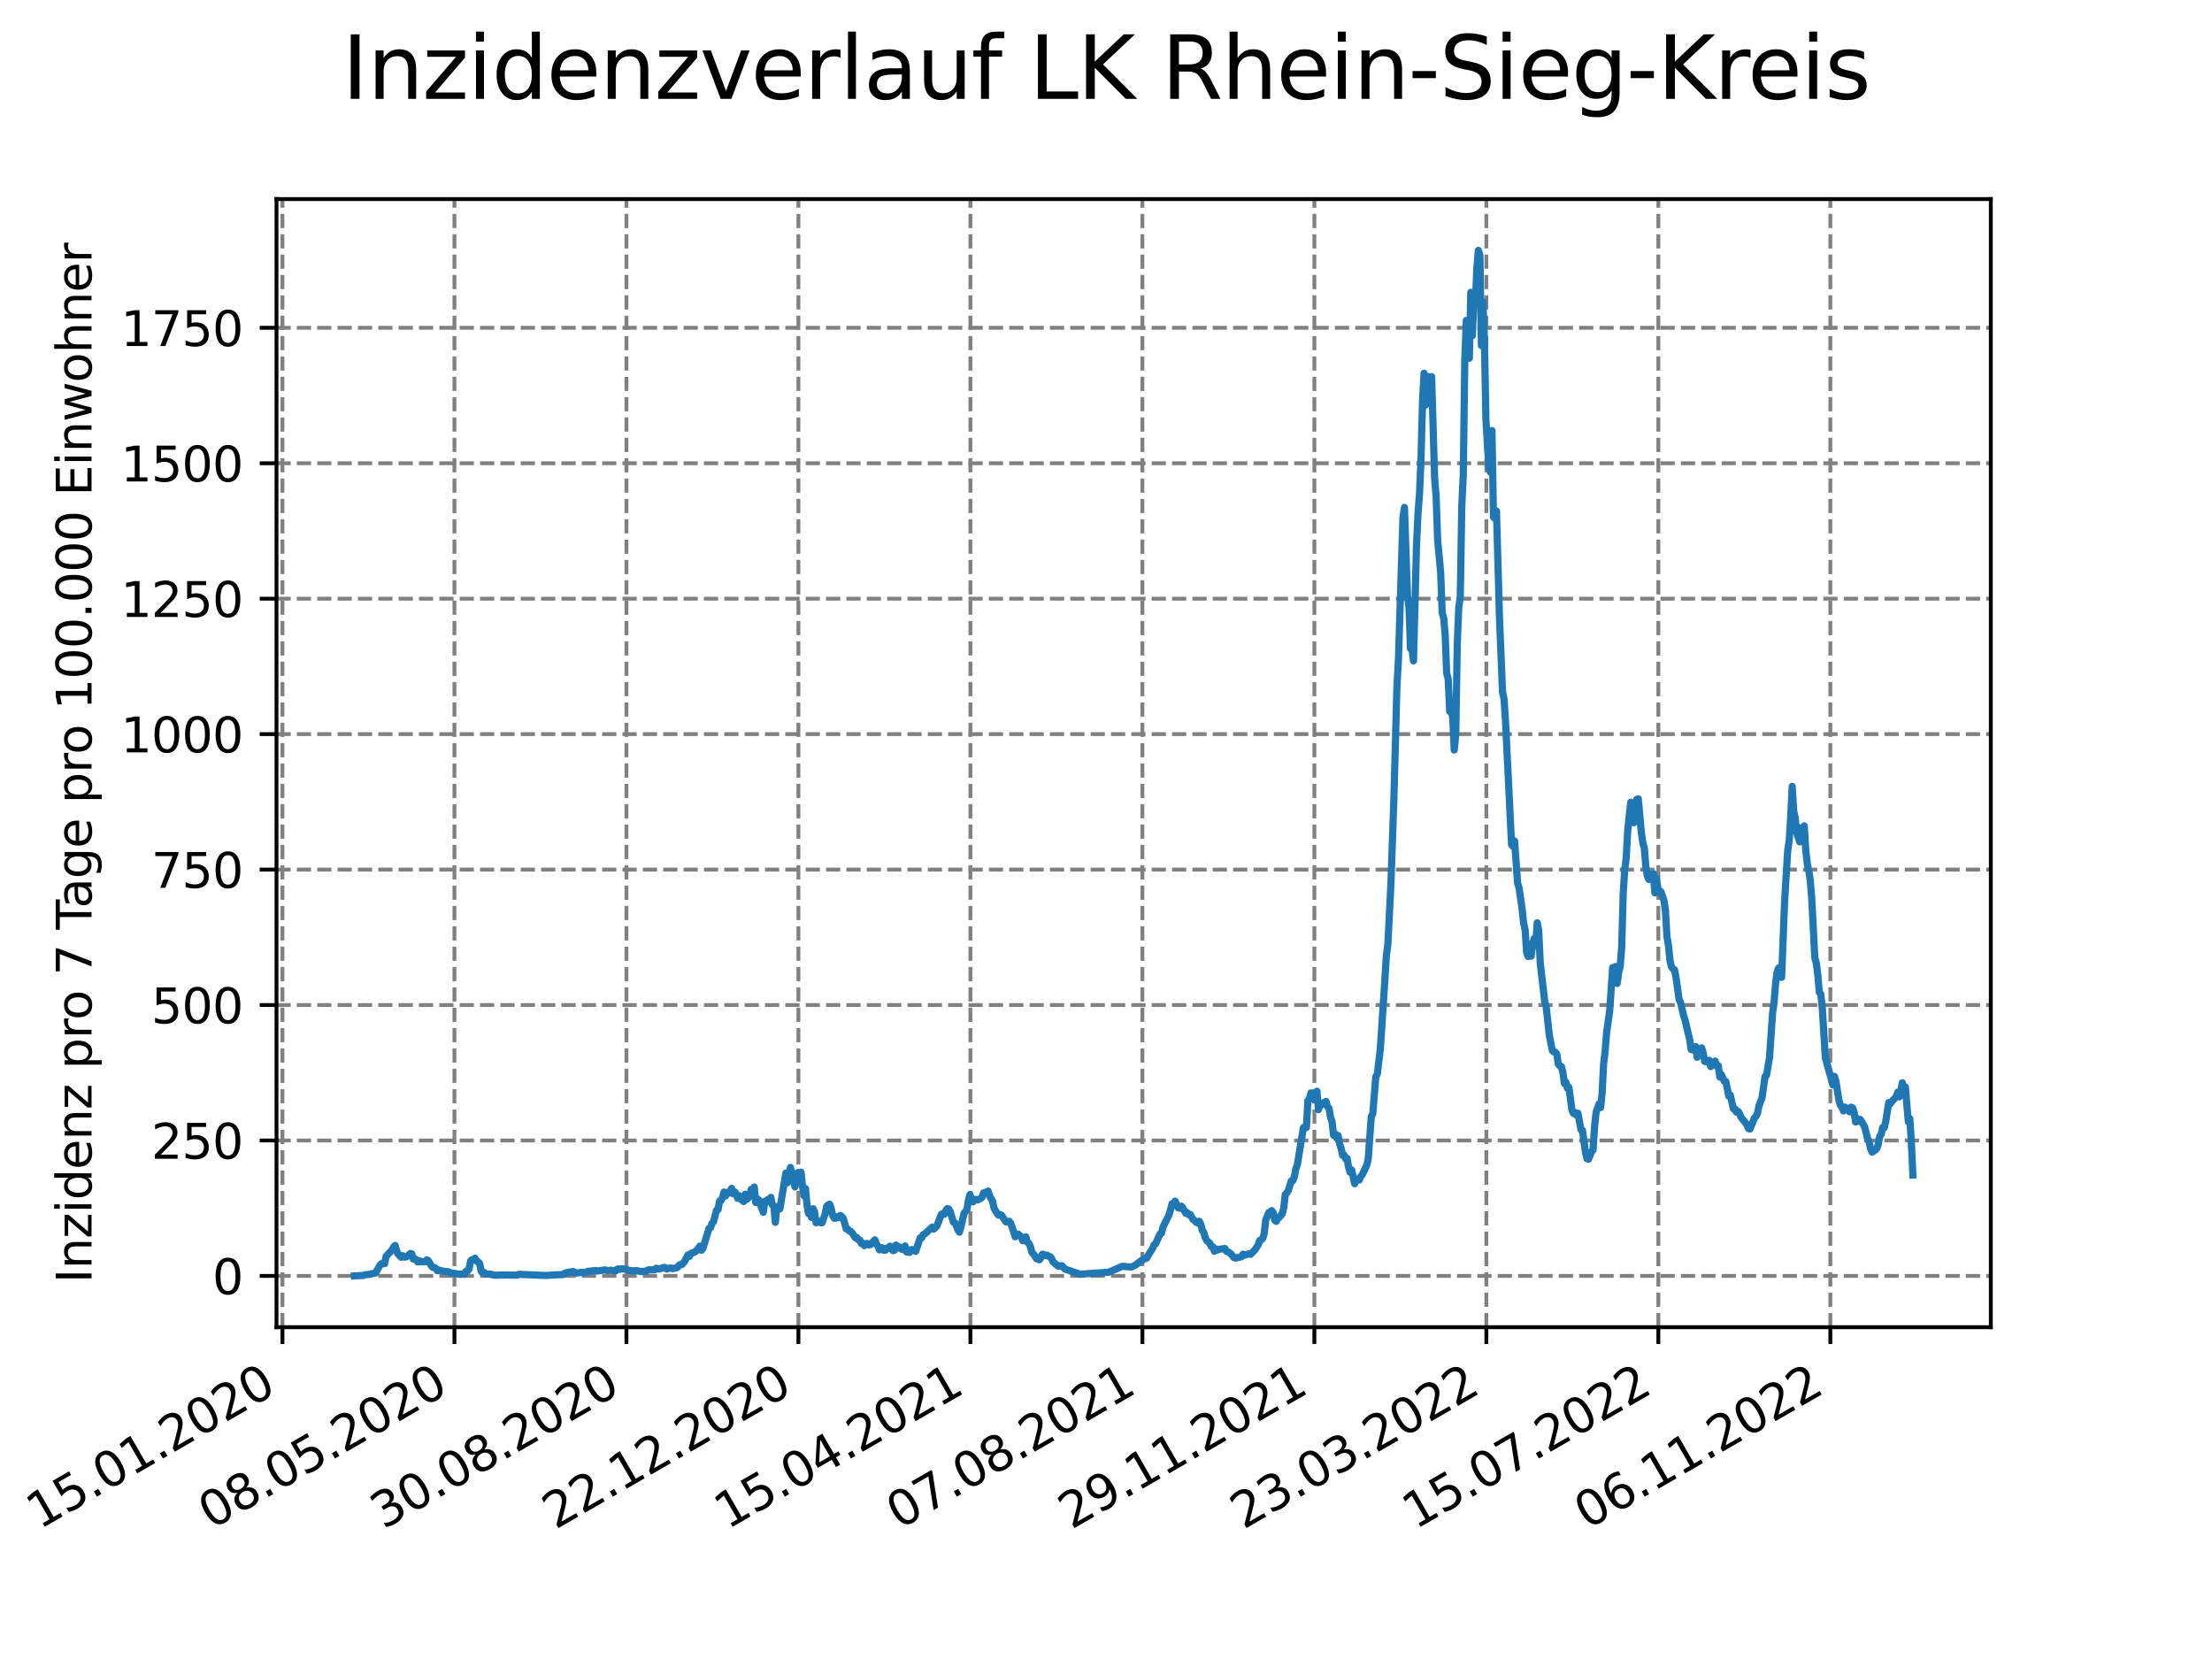 <?xml version="1.0" encoding="utf-8" standalone="no"?>
<!DOCTYPE svg PUBLIC "-//W3C//DTD SVG 1.1//EN"
  "http://www.w3.org/Graphics/SVG/1.1/DTD/svg11.dtd">
<svg xmlns:xlink="http://www.w3.org/1999/xlink" width="460.8pt" height="345.6pt" viewBox="0 0 460.8 345.6" xmlns="http://www.w3.org/2000/svg" version="1.1">
 <defs>
  <style type="text/css">*{stroke-linejoin: round; stroke-linecap: butt}</style>
 </defs>
 <g id="figure_1">
  <g id="patch_1">
   <path d="M 0 345.6 
L 460.8 345.6 
L 460.8 0 
L 0 0 
z
" style="fill: #ffffff"/>
  </g>
  <g id="axes_1">
   <g id="patch_2">
    <path d="M 57.6 276.48 
L 414.72 276.48 
L 414.72 41.472 
L 57.6 41.472 
z
" style="fill: #ffffff"/>
   </g>
   <g id="matplotlib.axis_1">
    <g id="xtick_1">
     <g id="line2d_1">
      <path d="M 58.839 276.48 
L 58.839 41.472 
" clip-path="url(#p2a8084e2f0)" style="fill: none; stroke-dasharray: 2.96,1.28; stroke-dashoffset: 0; stroke: #808080; stroke-width: 0.8"/>
     </g>
     <g id="line2d_2">
      <defs>
       <path id="m9ebc54b80b" d="M 0 0 
L 0 3.5 
" style="stroke: #000000; stroke-width: 0.8"/>
      </defs>
      <g>
       <use xlink:href="#m9ebc54b80b" x="58.839" y="276.48" style="stroke: #000000; stroke-width: 0.8"/>
      </g>
     </g>
     <g id="text_1">
      <!-- 15.01.2020 -->
      <g transform="translate(8.214 318.689) rotate(-30) scale(0.1 -0.1)">
       <defs>
        <path id="DejaVuSans-31" d="M 794 531 
L 1825 531 
L 1825 4091 
L 703 3866 
L 703 4441 
L 1819 4666 
L 2450 4666 
L 2450 531 
L 3481 531 
L 3481 0 
L 794 0 
L 794 531 
z
" transform="scale(0.016)"/>
        <path id="DejaVuSans-35" d="M 691 4666 
L 3169 4666 
L 3169 4134 
L 1269 4134 
L 1269 2991 
Q 1406 3038 1543 3061 
Q 1681 3084 1819 3084 
Q 2600 3084 3056 2656 
Q 3513 2228 3513 1497 
Q 3513 744 3044 326 
Q 2575 -91 1722 -91 
Q 1428 -91 1123 -41 
Q 819 9 494 109 
L 494 744 
Q 775 591 1075 516 
Q 1375 441 1709 441 
Q 2250 441 2565 725 
Q 2881 1009 2881 1497 
Q 2881 1984 2565 2268 
Q 2250 2553 1709 2553 
Q 1456 2553 1204 2497 
Q 953 2441 691 2322 
L 691 4666 
z
" transform="scale(0.016)"/>
        <path id="DejaVuSans-2e" d="M 684 794 
L 1344 794 
L 1344 0 
L 684 0 
L 684 794 
z
" transform="scale(0.016)"/>
        <path id="DejaVuSans-30" d="M 2034 4250 
Q 1547 4250 1301 3770 
Q 1056 3291 1056 2328 
Q 1056 1369 1301 889 
Q 1547 409 2034 409 
Q 2525 409 2770 889 
Q 3016 1369 3016 2328 
Q 3016 3291 2770 3770 
Q 2525 4250 2034 4250 
z
M 2034 4750 
Q 2819 4750 3233 4129 
Q 3647 3509 3647 2328 
Q 3647 1150 3233 529 
Q 2819 -91 2034 -91 
Q 1250 -91 836 529 
Q 422 1150 422 2328 
Q 422 3509 836 4129 
Q 1250 4750 2034 4750 
z
" transform="scale(0.016)"/>
        <path id="DejaVuSans-32" d="M 1228 531 
L 3431 531 
L 3431 0 
L 469 0 
L 469 531 
Q 828 903 1448 1529 
Q 2069 2156 2228 2338 
Q 2531 2678 2651 2914 
Q 2772 3150 2772 3378 
Q 2772 3750 2511 3984 
Q 2250 4219 1831 4219 
Q 1534 4219 1204 4116 
Q 875 4013 500 3803 
L 500 4441 
Q 881 4594 1212 4672 
Q 1544 4750 1819 4750 
Q 2544 4750 2975 4387 
Q 3406 4025 3406 3419 
Q 3406 3131 3298 2873 
Q 3191 2616 2906 2266 
Q 2828 2175 2409 1742 
Q 1991 1309 1228 531 
z
" transform="scale(0.016)"/>
       </defs>
       <use xlink:href="#DejaVuSans-31"/>
       <use xlink:href="#DejaVuSans-35" x="63.623"/>
       <use xlink:href="#DejaVuSans-2e" x="127.246"/>
       <use xlink:href="#DejaVuSans-30" x="159.033"/>
       <use xlink:href="#DejaVuSans-31" x="222.656"/>
       <use xlink:href="#DejaVuSans-2e" x="286.279"/>
       <use xlink:href="#DejaVuSans-32" x="318.066"/>
       <use xlink:href="#DejaVuSans-30" x="381.689"/>
       <use xlink:href="#DejaVuSans-32" x="445.312"/>
       <use xlink:href="#DejaVuSans-30" x="508.936"/>
      </g>
     </g>
    </g>
    <g id="xtick_2">
     <g id="line2d_3">
      <path d="M 94.667 276.48 
L 94.667 41.472 
" clip-path="url(#p2a8084e2f0)" style="fill: none; stroke-dasharray: 2.96,1.28; stroke-dashoffset: 0; stroke: #808080; stroke-width: 0.8"/>
     </g>
     <g id="line2d_4">
      <g>
       <use xlink:href="#m9ebc54b80b" x="94.667" y="276.48" style="stroke: #000000; stroke-width: 0.8"/>
      </g>
     </g>
     <g id="text_2">
      <!-- 08.05.2020 -->
      <g transform="translate(44.042 318.689) rotate(-30) scale(0.1 -0.1)">
       <defs>
        <path id="DejaVuSans-38" d="M 2034 2216 
Q 1584 2216 1326 1975 
Q 1069 1734 1069 1313 
Q 1069 891 1326 650 
Q 1584 409 2034 409 
Q 2484 409 2743 651 
Q 3003 894 3003 1313 
Q 3003 1734 2745 1975 
Q 2488 2216 2034 2216 
z
M 1403 2484 
Q 997 2584 770 2862 
Q 544 3141 544 3541 
Q 544 4100 942 4425 
Q 1341 4750 2034 4750 
Q 2731 4750 3128 4425 
Q 3525 4100 3525 3541 
Q 3525 3141 3298 2862 
Q 3072 2584 2669 2484 
Q 3125 2378 3379 2068 
Q 3634 1759 3634 1313 
Q 3634 634 3220 271 
Q 2806 -91 2034 -91 
Q 1263 -91 848 271 
Q 434 634 434 1313 
Q 434 1759 690 2068 
Q 947 2378 1403 2484 
z
M 1172 3481 
Q 1172 3119 1398 2916 
Q 1625 2713 2034 2713 
Q 2441 2713 2670 2916 
Q 2900 3119 2900 3481 
Q 2900 3844 2670 4047 
Q 2441 4250 2034 4250 
Q 1625 4250 1398 4047 
Q 1172 3844 1172 3481 
z
" transform="scale(0.016)"/>
       </defs>
       <use xlink:href="#DejaVuSans-30"/>
       <use xlink:href="#DejaVuSans-38" x="63.623"/>
       <use xlink:href="#DejaVuSans-2e" x="127.246"/>
       <use xlink:href="#DejaVuSans-30" x="159.033"/>
       <use xlink:href="#DejaVuSans-35" x="222.656"/>
       <use xlink:href="#DejaVuSans-2e" x="286.279"/>
       <use xlink:href="#DejaVuSans-32" x="318.066"/>
       <use xlink:href="#DejaVuSans-30" x="381.689"/>
       <use xlink:href="#DejaVuSans-32" x="445.312"/>
       <use xlink:href="#DejaVuSans-30" x="508.936"/>
      </g>
     </g>
    </g>
    <g id="xtick_3">
     <g id="line2d_5">
      <path d="M 130.495 276.48 
L 130.495 41.472 
" clip-path="url(#p2a8084e2f0)" style="fill: none; stroke-dasharray: 2.96,1.28; stroke-dashoffset: 0; stroke: #808080; stroke-width: 0.8"/>
     </g>
     <g id="line2d_6">
      <g>
       <use xlink:href="#m9ebc54b80b" x="130.495" y="276.48" style="stroke: #000000; stroke-width: 0.8"/>
      </g>
     </g>
     <g id="text_3">
      <!-- 30.08.2020 -->
      <g transform="translate(79.87 318.689) rotate(-30) scale(0.1 -0.1)">
       <defs>
        <path id="DejaVuSans-33" d="M 2597 2516 
Q 3050 2419 3304 2112 
Q 3559 1806 3559 1356 
Q 3559 666 3084 287 
Q 2609 -91 1734 -91 
Q 1441 -91 1130 -33 
Q 819 25 488 141 
L 488 750 
Q 750 597 1062 519 
Q 1375 441 1716 441 
Q 2309 441 2620 675 
Q 2931 909 2931 1356 
Q 2931 1769 2642 2001 
Q 2353 2234 1838 2234 
L 1294 2234 
L 1294 2753 
L 1863 2753 
Q 2328 2753 2575 2939 
Q 2822 3125 2822 3475 
Q 2822 3834 2567 4026 
Q 2313 4219 1838 4219 
Q 1578 4219 1281 4162 
Q 984 4106 628 3988 
L 628 4550 
Q 988 4650 1302 4700 
Q 1616 4750 1894 4750 
Q 2613 4750 3031 4423 
Q 3450 4097 3450 3541 
Q 3450 3153 3228 2886 
Q 3006 2619 2597 2516 
z
" transform="scale(0.016)"/>
       </defs>
       <use xlink:href="#DejaVuSans-33"/>
       <use xlink:href="#DejaVuSans-30" x="63.623"/>
       <use xlink:href="#DejaVuSans-2e" x="127.246"/>
       <use xlink:href="#DejaVuSans-30" x="159.033"/>
       <use xlink:href="#DejaVuSans-38" x="222.656"/>
       <use xlink:href="#DejaVuSans-2e" x="286.279"/>
       <use xlink:href="#DejaVuSans-32" x="318.066"/>
       <use xlink:href="#DejaVuSans-30" x="381.689"/>
       <use xlink:href="#DejaVuSans-32" x="445.312"/>
       <use xlink:href="#DejaVuSans-30" x="508.936"/>
      </g>
     </g>
    </g>
    <g id="xtick_4">
     <g id="line2d_7">
      <path d="M 166.324 276.48 
L 166.324 41.472 
" clip-path="url(#p2a8084e2f0)" style="fill: none; stroke-dasharray: 2.96,1.28; stroke-dashoffset: 0; stroke: #808080; stroke-width: 0.8"/>
     </g>
     <g id="line2d_8">
      <g>
       <use xlink:href="#m9ebc54b80b" x="166.324" y="276.48" style="stroke: #000000; stroke-width: 0.8"/>
      </g>
     </g>
     <g id="text_4">
      <!-- 22.12.2020 -->
      <g transform="translate(115.698 318.689) rotate(-30) scale(0.1 -0.1)">
       <use xlink:href="#DejaVuSans-32"/>
       <use xlink:href="#DejaVuSans-32" x="63.623"/>
       <use xlink:href="#DejaVuSans-2e" x="127.246"/>
       <use xlink:href="#DejaVuSans-31" x="159.033"/>
       <use xlink:href="#DejaVuSans-32" x="222.656"/>
       <use xlink:href="#DejaVuSans-2e" x="286.279"/>
       <use xlink:href="#DejaVuSans-32" x="318.066"/>
       <use xlink:href="#DejaVuSans-30" x="381.689"/>
       <use xlink:href="#DejaVuSans-32" x="445.312"/>
       <use xlink:href="#DejaVuSans-30" x="508.936"/>
      </g>
     </g>
    </g>
    <g id="xtick_5">
     <g id="line2d_9">
      <path d="M 202.152 276.48 
L 202.152 41.472 
" clip-path="url(#p2a8084e2f0)" style="fill: none; stroke-dasharray: 2.96,1.28; stroke-dashoffset: 0; stroke: #808080; stroke-width: 0.8"/>
     </g>
     <g id="line2d_10">
      <g>
       <use xlink:href="#m9ebc54b80b" x="202.152" y="276.48" style="stroke: #000000; stroke-width: 0.8"/>
      </g>
     </g>
     <g id="text_5">
      <!-- 15.04.2021 -->
      <g transform="translate(151.527 318.689) rotate(-30) scale(0.1 -0.1)">
       <defs>
        <path id="DejaVuSans-34" d="M 2419 4116 
L 825 1625 
L 2419 1625 
L 2419 4116 
z
M 2253 4666 
L 3047 4666 
L 3047 1625 
L 3713 1625 
L 3713 1100 
L 3047 1100 
L 3047 0 
L 2419 0 
L 2419 1100 
L 313 1100 
L 313 1709 
L 2253 4666 
z
" transform="scale(0.016)"/>
       </defs>
       <use xlink:href="#DejaVuSans-31"/>
       <use xlink:href="#DejaVuSans-35" x="63.623"/>
       <use xlink:href="#DejaVuSans-2e" x="127.246"/>
       <use xlink:href="#DejaVuSans-30" x="159.033"/>
       <use xlink:href="#DejaVuSans-34" x="222.656"/>
       <use xlink:href="#DejaVuSans-2e" x="286.279"/>
       <use xlink:href="#DejaVuSans-32" x="318.066"/>
       <use xlink:href="#DejaVuSans-30" x="381.689"/>
       <use xlink:href="#DejaVuSans-32" x="445.312"/>
       <use xlink:href="#DejaVuSans-31" x="508.936"/>
      </g>
     </g>
    </g>
    <g id="xtick_6">
     <g id="line2d_11">
      <path d="M 237.98 276.48 
L 237.98 41.472 
" clip-path="url(#p2a8084e2f0)" style="fill: none; stroke-dasharray: 2.96,1.28; stroke-dashoffset: 0; stroke: #808080; stroke-width: 0.8"/>
     </g>
     <g id="line2d_12">
      <g>
       <use xlink:href="#m9ebc54b80b" x="237.98" y="276.48" style="stroke: #000000; stroke-width: 0.8"/>
      </g>
     </g>
     <g id="text_6">
      <!-- 07.08.2021 -->
      <g transform="translate(187.355 318.689) rotate(-30) scale(0.1 -0.1)">
       <defs>
        <path id="DejaVuSans-37" d="M 525 4666 
L 3525 4666 
L 3525 4397 
L 1831 0 
L 1172 0 
L 2766 4134 
L 525 4134 
L 525 4666 
z
" transform="scale(0.016)"/>
       </defs>
       <use xlink:href="#DejaVuSans-30"/>
       <use xlink:href="#DejaVuSans-37" x="63.623"/>
       <use xlink:href="#DejaVuSans-2e" x="127.246"/>
       <use xlink:href="#DejaVuSans-30" x="159.033"/>
       <use xlink:href="#DejaVuSans-38" x="222.656"/>
       <use xlink:href="#DejaVuSans-2e" x="286.279"/>
       <use xlink:href="#DejaVuSans-32" x="318.066"/>
       <use xlink:href="#DejaVuSans-30" x="381.689"/>
       <use xlink:href="#DejaVuSans-32" x="445.312"/>
       <use xlink:href="#DejaVuSans-31" x="508.936"/>
      </g>
     </g>
    </g>
    <g id="xtick_7">
     <g id="line2d_13">
      <path d="M 273.809 276.48 
L 273.809 41.472 
" clip-path="url(#p2a8084e2f0)" style="fill: none; stroke-dasharray: 2.96,1.28; stroke-dashoffset: 0; stroke: #808080; stroke-width: 0.8"/>
     </g>
     <g id="line2d_14">
      <g>
       <use xlink:href="#m9ebc54b80b" x="273.809" y="276.48" style="stroke: #000000; stroke-width: 0.8"/>
      </g>
     </g>
     <g id="text_7">
      <!-- 29.11.2021 -->
      <g transform="translate(223.183 318.689) rotate(-30) scale(0.1 -0.1)">
       <defs>
        <path id="DejaVuSans-39" d="M 703 97 
L 703 672 
Q 941 559 1184 500 
Q 1428 441 1663 441 
Q 2288 441 2617 861 
Q 2947 1281 2994 2138 
Q 2813 1869 2534 1725 
Q 2256 1581 1919 1581 
Q 1219 1581 811 2004 
Q 403 2428 403 3163 
Q 403 3881 828 4315 
Q 1253 4750 1959 4750 
Q 2769 4750 3195 4129 
Q 3622 3509 3622 2328 
Q 3622 1225 3098 567 
Q 2575 -91 1691 -91 
Q 1453 -91 1209 -44 
Q 966 3 703 97 
z
M 1959 2075 
Q 2384 2075 2632 2365 
Q 2881 2656 2881 3163 
Q 2881 3666 2632 3958 
Q 2384 4250 1959 4250 
Q 1534 4250 1286 3958 
Q 1038 3666 1038 3163 
Q 1038 2656 1286 2365 
Q 1534 2075 1959 2075 
z
" transform="scale(0.016)"/>
       </defs>
       <use xlink:href="#DejaVuSans-32"/>
       <use xlink:href="#DejaVuSans-39" x="63.623"/>
       <use xlink:href="#DejaVuSans-2e" x="127.246"/>
       <use xlink:href="#DejaVuSans-31" x="159.033"/>
       <use xlink:href="#DejaVuSans-31" x="222.656"/>
       <use xlink:href="#DejaVuSans-2e" x="286.279"/>
       <use xlink:href="#DejaVuSans-32" x="318.066"/>
       <use xlink:href="#DejaVuSans-30" x="381.689"/>
       <use xlink:href="#DejaVuSans-32" x="445.312"/>
       <use xlink:href="#DejaVuSans-31" x="508.936"/>
      </g>
     </g>
    </g>
    <g id="xtick_8">
     <g id="line2d_15">
      <path d="M 309.637 276.48 
L 309.637 41.472 
" clip-path="url(#p2a8084e2f0)" style="fill: none; stroke-dasharray: 2.96,1.28; stroke-dashoffset: 0; stroke: #808080; stroke-width: 0.8"/>
     </g>
     <g id="line2d_16">
      <g>
       <use xlink:href="#m9ebc54b80b" x="309.637" y="276.48" style="stroke: #000000; stroke-width: 0.8"/>
      </g>
     </g>
     <g id="text_8">
      <!-- 23.03.2022 -->
      <g transform="translate(259.012 318.689) rotate(-30) scale(0.1 -0.1)">
       <use xlink:href="#DejaVuSans-32"/>
       <use xlink:href="#DejaVuSans-33" x="63.623"/>
       <use xlink:href="#DejaVuSans-2e" x="127.246"/>
       <use xlink:href="#DejaVuSans-30" x="159.033"/>
       <use xlink:href="#DejaVuSans-33" x="222.656"/>
       <use xlink:href="#DejaVuSans-2e" x="286.279"/>
       <use xlink:href="#DejaVuSans-32" x="318.066"/>
       <use xlink:href="#DejaVuSans-30" x="381.689"/>
       <use xlink:href="#DejaVuSans-32" x="445.312"/>
       <use xlink:href="#DejaVuSans-32" x="508.936"/>
      </g>
     </g>
    </g>
    <g id="xtick_9">
     <g id="line2d_17">
      <path d="M 345.465 276.48 
L 345.465 41.472 
" clip-path="url(#p2a8084e2f0)" style="fill: none; stroke-dasharray: 2.96,1.28; stroke-dashoffset: 0; stroke: #808080; stroke-width: 0.8"/>
     </g>
     <g id="line2d_18">
      <g>
       <use xlink:href="#m9ebc54b80b" x="345.465" y="276.48" style="stroke: #000000; stroke-width: 0.8"/>
      </g>
     </g>
     <g id="text_9">
      <!-- 15.07.2022 -->
      <g transform="translate(294.84 318.689) rotate(-30) scale(0.1 -0.1)">
       <use xlink:href="#DejaVuSans-31"/>
       <use xlink:href="#DejaVuSans-35" x="63.623"/>
       <use xlink:href="#DejaVuSans-2e" x="127.246"/>
       <use xlink:href="#DejaVuSans-30" x="159.033"/>
       <use xlink:href="#DejaVuSans-37" x="222.656"/>
       <use xlink:href="#DejaVuSans-2e" x="286.279"/>
       <use xlink:href="#DejaVuSans-32" x="318.066"/>
       <use xlink:href="#DejaVuSans-30" x="381.689"/>
       <use xlink:href="#DejaVuSans-32" x="445.312"/>
       <use xlink:href="#DejaVuSans-32" x="508.936"/>
      </g>
     </g>
    </g>
    <g id="xtick_10">
     <g id="line2d_19">
      <path d="M 381.293 276.48 
L 381.293 41.472 
" clip-path="url(#p2a8084e2f0)" style="fill: none; stroke-dasharray: 2.96,1.28; stroke-dashoffset: 0; stroke: #808080; stroke-width: 0.8"/>
     </g>
     <g id="line2d_20">
      <g>
       <use xlink:href="#m9ebc54b80b" x="381.293" y="276.48" style="stroke: #000000; stroke-width: 0.8"/>
      </g>
     </g>
     <g id="text_10">
      <!-- 06.11.2022 -->
      <g transform="translate(330.668 318.689) rotate(-30) scale(0.1 -0.1)">
       <defs>
        <path id="DejaVuSans-36" d="M 2113 2584 
Q 1688 2584 1439 2293 
Q 1191 2003 1191 1497 
Q 1191 994 1439 701 
Q 1688 409 2113 409 
Q 2538 409 2786 701 
Q 3034 994 3034 1497 
Q 3034 2003 2786 2293 
Q 2538 2584 2113 2584 
z
M 3366 4563 
L 3366 3988 
Q 3128 4100 2886 4159 
Q 2644 4219 2406 4219 
Q 1781 4219 1451 3797 
Q 1122 3375 1075 2522 
Q 1259 2794 1537 2939 
Q 1816 3084 2150 3084 
Q 2853 3084 3261 2657 
Q 3669 2231 3669 1497 
Q 3669 778 3244 343 
Q 2819 -91 2113 -91 
Q 1303 -91 875 529 
Q 447 1150 447 2328 
Q 447 3434 972 4092 
Q 1497 4750 2381 4750 
Q 2619 4750 2861 4703 
Q 3103 4656 3366 4563 
z
" transform="scale(0.016)"/>
       </defs>
       <use xlink:href="#DejaVuSans-30"/>
       <use xlink:href="#DejaVuSans-36" x="63.623"/>
       <use xlink:href="#DejaVuSans-2e" x="127.246"/>
       <use xlink:href="#DejaVuSans-31" x="159.033"/>
       <use xlink:href="#DejaVuSans-31" x="222.656"/>
       <use xlink:href="#DejaVuSans-2e" x="286.279"/>
       <use xlink:href="#DejaVuSans-32" x="318.066"/>
       <use xlink:href="#DejaVuSans-30" x="381.689"/>
       <use xlink:href="#DejaVuSans-32" x="445.312"/>
       <use xlink:href="#DejaVuSans-32" x="508.936"/>
      </g>
     </g>
    </g>
   </g>
   <g id="matplotlib.axis_2">
    <g id="ytick_1">
     <g id="line2d_21">
      <path d="M 57.6 265.798 
L 414.72 265.798 
" clip-path="url(#p2a8084e2f0)" style="fill: none; stroke-dasharray: 2.96,1.28; stroke-dashoffset: 0; stroke: #808080; stroke-width: 0.8"/>
     </g>
     <g id="line2d_22">
      <defs>
       <path id="m485d7c1515" d="M 0 0 
L -3.5 0 
" style="stroke: #000000; stroke-width: 0.8"/>
      </defs>
      <g>
       <use xlink:href="#m485d7c1515" x="57.6" y="265.798" style="stroke: #000000; stroke-width: 0.8"/>
      </g>
     </g>
     <g id="text_11">
      <!-- 0 -->
      <g transform="translate(44.237 269.597) scale(0.1 -0.1)">
       <use xlink:href="#DejaVuSans-30"/>
      </g>
     </g>
    </g>
    <g id="ytick_2">
     <g id="line2d_23">
      <path d="M 57.6 237.582 
L 414.72 237.582 
" clip-path="url(#p2a8084e2f0)" style="fill: none; stroke-dasharray: 2.96,1.28; stroke-dashoffset: 0; stroke: #808080; stroke-width: 0.8"/>
     </g>
     <g id="line2d_24">
      <g>
       <use xlink:href="#m485d7c1515" x="57.6" y="237.582" style="stroke: #000000; stroke-width: 0.8"/>
      </g>
     </g>
     <g id="text_12">
      <!-- 250 -->
      <g transform="translate(31.512 241.381) scale(0.1 -0.1)">
       <use xlink:href="#DejaVuSans-32"/>
       <use xlink:href="#DejaVuSans-35" x="63.623"/>
       <use xlink:href="#DejaVuSans-30" x="127.246"/>
      </g>
     </g>
    </g>
    <g id="ytick_3">
     <g id="line2d_25">
      <path d="M 57.6 209.366 
L 414.72 209.366 
" clip-path="url(#p2a8084e2f0)" style="fill: none; stroke-dasharray: 2.96,1.28; stroke-dashoffset: 0; stroke: #808080; stroke-width: 0.8"/>
     </g>
     <g id="line2d_26">
      <g>
       <use xlink:href="#m485d7c1515" x="57.6" y="209.366" style="stroke: #000000; stroke-width: 0.8"/>
      </g>
     </g>
     <g id="text_13">
      <!-- 500 -->
      <g transform="translate(31.512 213.165) scale(0.1 -0.1)">
       <use xlink:href="#DejaVuSans-35"/>
       <use xlink:href="#DejaVuSans-30" x="63.623"/>
       <use xlink:href="#DejaVuSans-30" x="127.246"/>
      </g>
     </g>
    </g>
    <g id="ytick_4">
     <g id="line2d_27">
      <path d="M 57.6 181.15 
L 414.72 181.15 
" clip-path="url(#p2a8084e2f0)" style="fill: none; stroke-dasharray: 2.96,1.28; stroke-dashoffset: 0; stroke: #808080; stroke-width: 0.8"/>
     </g>
     <g id="line2d_28">
      <g>
       <use xlink:href="#m485d7c1515" x="57.6" y="181.15" style="stroke: #000000; stroke-width: 0.8"/>
      </g>
     </g>
     <g id="text_14">
      <!-- 750 -->
      <g transform="translate(31.512 184.949) scale(0.1 -0.1)">
       <use xlink:href="#DejaVuSans-37"/>
       <use xlink:href="#DejaVuSans-35" x="63.623"/>
       <use xlink:href="#DejaVuSans-30" x="127.246"/>
      </g>
     </g>
    </g>
    <g id="ytick_5">
     <g id="line2d_29">
      <path d="M 57.6 152.933 
L 414.72 152.933 
" clip-path="url(#p2a8084e2f0)" style="fill: none; stroke-dasharray: 2.96,1.28; stroke-dashoffset: 0; stroke: #808080; stroke-width: 0.8"/>
     </g>
     <g id="line2d_30">
      <g>
       <use xlink:href="#m485d7c1515" x="57.6" y="152.933" style="stroke: #000000; stroke-width: 0.8"/>
      </g>
     </g>
     <g id="text_15">
      <!-- 1000 -->
      <g transform="translate(25.15 156.733) scale(0.1 -0.1)">
       <use xlink:href="#DejaVuSans-31"/>
       <use xlink:href="#DejaVuSans-30" x="63.623"/>
       <use xlink:href="#DejaVuSans-30" x="127.246"/>
       <use xlink:href="#DejaVuSans-30" x="190.869"/>
      </g>
     </g>
    </g>
    <g id="ytick_6">
     <g id="line2d_31">
      <path d="M 57.6 124.717 
L 414.72 124.717 
" clip-path="url(#p2a8084e2f0)" style="fill: none; stroke-dasharray: 2.96,1.28; stroke-dashoffset: 0; stroke: #808080; stroke-width: 0.8"/>
     </g>
     <g id="line2d_32">
      <g>
       <use xlink:href="#m485d7c1515" x="57.6" y="124.717" style="stroke: #000000; stroke-width: 0.8"/>
      </g>
     </g>
     <g id="text_16">
      <!-- 1250 -->
      <g transform="translate(25.15 128.517) scale(0.1 -0.1)">
       <use xlink:href="#DejaVuSans-31"/>
       <use xlink:href="#DejaVuSans-32" x="63.623"/>
       <use xlink:href="#DejaVuSans-35" x="127.246"/>
       <use xlink:href="#DejaVuSans-30" x="190.869"/>
      </g>
     </g>
    </g>
    <g id="ytick_7">
     <g id="line2d_33">
      <path d="M 57.6 96.501 
L 414.72 96.501 
" clip-path="url(#p2a8084e2f0)" style="fill: none; stroke-dasharray: 2.96,1.28; stroke-dashoffset: 0; stroke: #808080; stroke-width: 0.8"/>
     </g>
     <g id="line2d_34">
      <g>
       <use xlink:href="#m485d7c1515" x="57.6" y="96.501" style="stroke: #000000; stroke-width: 0.8"/>
      </g>
     </g>
     <g id="text_17">
      <!-- 1500 -->
      <g transform="translate(25.15 100.3) scale(0.1 -0.1)">
       <use xlink:href="#DejaVuSans-31"/>
       <use xlink:href="#DejaVuSans-35" x="63.623"/>
       <use xlink:href="#DejaVuSans-30" x="127.246"/>
       <use xlink:href="#DejaVuSans-30" x="190.869"/>
      </g>
     </g>
    </g>
    <g id="ytick_8">
     <g id="line2d_35">
      <path d="M 57.6 68.285 
L 414.72 68.285 
" clip-path="url(#p2a8084e2f0)" style="fill: none; stroke-dasharray: 2.96,1.28; stroke-dashoffset: 0; stroke: #808080; stroke-width: 0.8"/>
     </g>
     <g id="line2d_36">
      <g>
       <use xlink:href="#m485d7c1515" x="57.6" y="68.285" style="stroke: #000000; stroke-width: 0.8"/>
      </g>
     </g>
     <g id="text_18">
      <!-- 1750 -->
      <g transform="translate(25.15 72.084) scale(0.1 -0.1)">
       <use xlink:href="#DejaVuSans-31"/>
       <use xlink:href="#DejaVuSans-37" x="63.623"/>
       <use xlink:href="#DejaVuSans-35" x="127.246"/>
       <use xlink:href="#DejaVuSans-30" x="190.869"/>
      </g>
     </g>
    </g>
    <g id="text_19">
     <!-- Inzidenz pro 7 Tage pro 100.000 Einwohner -->
     <g transform="translate(19.07 267.301) rotate(-90) scale(0.1 -0.1)">
      <defs>
       <path id="DejaVuSans-49" d="M 628 4666 
L 1259 4666 
L 1259 0 
L 628 0 
L 628 4666 
z
" transform="scale(0.016)"/>
       <path id="DejaVuSans-6e" d="M 3513 2113 
L 3513 0 
L 2938 0 
L 2938 2094 
Q 2938 2591 2744 2837 
Q 2550 3084 2163 3084 
Q 1697 3084 1428 2787 
Q 1159 2491 1159 1978 
L 1159 0 
L 581 0 
L 581 3500 
L 1159 3500 
L 1159 2956 
Q 1366 3272 1645 3428 
Q 1925 3584 2291 3584 
Q 2894 3584 3203 3211 
Q 3513 2838 3513 2113 
z
" transform="scale(0.016)"/>
       <path id="DejaVuSans-7a" d="M 353 3500 
L 3084 3500 
L 3084 2975 
L 922 459 
L 3084 459 
L 3084 0 
L 275 0 
L 275 525 
L 2438 3041 
L 353 3041 
L 353 3500 
z
" transform="scale(0.016)"/>
       <path id="DejaVuSans-69" d="M 603 3500 
L 1178 3500 
L 1178 0 
L 603 0 
L 603 3500 
z
M 603 4863 
L 1178 4863 
L 1178 4134 
L 603 4134 
L 603 4863 
z
" transform="scale(0.016)"/>
       <path id="DejaVuSans-64" d="M 2906 2969 
L 2906 4863 
L 3481 4863 
L 3481 0 
L 2906 0 
L 2906 525 
Q 2725 213 2448 61 
Q 2172 -91 1784 -91 
Q 1150 -91 751 415 
Q 353 922 353 1747 
Q 353 2572 751 3078 
Q 1150 3584 1784 3584 
Q 2172 3584 2448 3432 
Q 2725 3281 2906 2969 
z
M 947 1747 
Q 947 1113 1208 752 
Q 1469 391 1925 391 
Q 2381 391 2643 752 
Q 2906 1113 2906 1747 
Q 2906 2381 2643 2742 
Q 2381 3103 1925 3103 
Q 1469 3103 1208 2742 
Q 947 2381 947 1747 
z
" transform="scale(0.016)"/>
       <path id="DejaVuSans-65" d="M 3597 1894 
L 3597 1613 
L 953 1613 
Q 991 1019 1311 708 
Q 1631 397 2203 397 
Q 2534 397 2845 478 
Q 3156 559 3463 722 
L 3463 178 
Q 3153 47 2828 -22 
Q 2503 -91 2169 -91 
Q 1331 -91 842 396 
Q 353 884 353 1716 
Q 353 2575 817 3079 
Q 1281 3584 2069 3584 
Q 2775 3584 3186 3129 
Q 3597 2675 3597 1894 
z
M 3022 2063 
Q 3016 2534 2758 2815 
Q 2500 3097 2075 3097 
Q 1594 3097 1305 2825 
Q 1016 2553 972 2059 
L 3022 2063 
z
" transform="scale(0.016)"/>
       <path id="DejaVuSans-20" transform="scale(0.016)"/>
       <path id="DejaVuSans-70" d="M 1159 525 
L 1159 -1331 
L 581 -1331 
L 581 3500 
L 1159 3500 
L 1159 2969 
Q 1341 3281 1617 3432 
Q 1894 3584 2278 3584 
Q 2916 3584 3314 3078 
Q 3713 2572 3713 1747 
Q 3713 922 3314 415 
Q 2916 -91 2278 -91 
Q 1894 -91 1617 61 
Q 1341 213 1159 525 
z
M 3116 1747 
Q 3116 2381 2855 2742 
Q 2594 3103 2138 3103 
Q 1681 3103 1420 2742 
Q 1159 2381 1159 1747 
Q 1159 1113 1420 752 
Q 1681 391 2138 391 
Q 2594 391 2855 752 
Q 3116 1113 3116 1747 
z
" transform="scale(0.016)"/>
       <path id="DejaVuSans-72" d="M 2631 2963 
Q 2534 3019 2420 3045 
Q 2306 3072 2169 3072 
Q 1681 3072 1420 2755 
Q 1159 2438 1159 1844 
L 1159 0 
L 581 0 
L 581 3500 
L 1159 3500 
L 1159 2956 
Q 1341 3275 1631 3429 
Q 1922 3584 2338 3584 
Q 2397 3584 2469 3576 
Q 2541 3569 2628 3553 
L 2631 2963 
z
" transform="scale(0.016)"/>
       <path id="DejaVuSans-6f" d="M 1959 3097 
Q 1497 3097 1228 2736 
Q 959 2375 959 1747 
Q 959 1119 1226 758 
Q 1494 397 1959 397 
Q 2419 397 2687 759 
Q 2956 1122 2956 1747 
Q 2956 2369 2687 2733 
Q 2419 3097 1959 3097 
z
M 1959 3584 
Q 2709 3584 3137 3096 
Q 3566 2609 3566 1747 
Q 3566 888 3137 398 
Q 2709 -91 1959 -91 
Q 1206 -91 779 398 
Q 353 888 353 1747 
Q 353 2609 779 3096 
Q 1206 3584 1959 3584 
z
" transform="scale(0.016)"/>
       <path id="DejaVuSans-54" d="M -19 4666 
L 3928 4666 
L 3928 4134 
L 2272 4134 
L 2272 0 
L 1638 0 
L 1638 4134 
L -19 4134 
L -19 4666 
z
" transform="scale(0.016)"/>
       <path id="DejaVuSans-61" d="M 2194 1759 
Q 1497 1759 1228 1600 
Q 959 1441 959 1056 
Q 959 750 1161 570 
Q 1363 391 1709 391 
Q 2188 391 2477 730 
Q 2766 1069 2766 1631 
L 2766 1759 
L 2194 1759 
z
M 3341 1997 
L 3341 0 
L 2766 0 
L 2766 531 
Q 2569 213 2275 61 
Q 1981 -91 1556 -91 
Q 1019 -91 701 211 
Q 384 513 384 1019 
Q 384 1609 779 1909 
Q 1175 2209 1959 2209 
L 2766 2209 
L 2766 2266 
Q 2766 2663 2505 2880 
Q 2244 3097 1772 3097 
Q 1472 3097 1187 3025 
Q 903 2953 641 2809 
L 641 3341 
Q 956 3463 1253 3523 
Q 1550 3584 1831 3584 
Q 2591 3584 2966 3190 
Q 3341 2797 3341 1997 
z
" transform="scale(0.016)"/>
       <path id="DejaVuSans-67" d="M 2906 1791 
Q 2906 2416 2648 2759 
Q 2391 3103 1925 3103 
Q 1463 3103 1205 2759 
Q 947 2416 947 1791 
Q 947 1169 1205 825 
Q 1463 481 1925 481 
Q 2391 481 2648 825 
Q 2906 1169 2906 1791 
z
M 3481 434 
Q 3481 -459 3084 -895 
Q 2688 -1331 1869 -1331 
Q 1566 -1331 1297 -1286 
Q 1028 -1241 775 -1147 
L 775 -588 
Q 1028 -725 1275 -790 
Q 1522 -856 1778 -856 
Q 2344 -856 2625 -561 
Q 2906 -266 2906 331 
L 2906 616 
Q 2728 306 2450 153 
Q 2172 0 1784 0 
Q 1141 0 747 490 
Q 353 981 353 1791 
Q 353 2603 747 3093 
Q 1141 3584 1784 3584 
Q 2172 3584 2450 3431 
Q 2728 3278 2906 2969 
L 2906 3500 
L 3481 3500 
L 3481 434 
z
" transform="scale(0.016)"/>
       <path id="DejaVuSans-45" d="M 628 4666 
L 3578 4666 
L 3578 4134 
L 1259 4134 
L 1259 2753 
L 3481 2753 
L 3481 2222 
L 1259 2222 
L 1259 531 
L 3634 531 
L 3634 0 
L 628 0 
L 628 4666 
z
" transform="scale(0.016)"/>
       <path id="DejaVuSans-77" d="M 269 3500 
L 844 3500 
L 1563 769 
L 2278 3500 
L 2956 3500 
L 3675 769 
L 4391 3500 
L 4966 3500 
L 4050 0 
L 3372 0 
L 2619 2869 
L 1863 0 
L 1184 0 
L 269 3500 
z
" transform="scale(0.016)"/>
       <path id="DejaVuSans-68" d="M 3513 2113 
L 3513 0 
L 2938 0 
L 2938 2094 
Q 2938 2591 2744 2837 
Q 2550 3084 2163 3084 
Q 1697 3084 1428 2787 
Q 1159 2491 1159 1978 
L 1159 0 
L 581 0 
L 581 4863 
L 1159 4863 
L 1159 2956 
Q 1366 3272 1645 3428 
Q 1925 3584 2291 3584 
Q 2894 3584 3203 3211 
Q 3513 2838 3513 2113 
z
" transform="scale(0.016)"/>
      </defs>
      <use xlink:href="#DejaVuSans-49"/>
      <use xlink:href="#DejaVuSans-6e" x="29.492"/>
      <use xlink:href="#DejaVuSans-7a" x="92.871"/>
      <use xlink:href="#DejaVuSans-69" x="145.361"/>
      <use xlink:href="#DejaVuSans-64" x="173.145"/>
      <use xlink:href="#DejaVuSans-65" x="236.621"/>
      <use xlink:href="#DejaVuSans-6e" x="298.145"/>
      <use xlink:href="#DejaVuSans-7a" x="361.523"/>
      <use xlink:href="#DejaVuSans-20" x="414.014"/>
      <use xlink:href="#DejaVuSans-70" x="445.801"/>
      <use xlink:href="#DejaVuSans-72" x="509.277"/>
      <use xlink:href="#DejaVuSans-6f" x="548.141"/>
      <use xlink:href="#DejaVuSans-20" x="609.322"/>
      <use xlink:href="#DejaVuSans-37" x="641.109"/>
      <use xlink:href="#DejaVuSans-20" x="704.732"/>
      <use xlink:href="#DejaVuSans-54" x="736.52"/>
      <use xlink:href="#DejaVuSans-61" x="781.104"/>
      <use xlink:href="#DejaVuSans-67" x="842.383"/>
      <use xlink:href="#DejaVuSans-65" x="905.859"/>
      <use xlink:href="#DejaVuSans-20" x="967.383"/>
      <use xlink:href="#DejaVuSans-70" x="999.17"/>
      <use xlink:href="#DejaVuSans-72" x="1062.646"/>
      <use xlink:href="#DejaVuSans-6f" x="1101.51"/>
      <use xlink:href="#DejaVuSans-20" x="1162.691"/>
      <use xlink:href="#DejaVuSans-31" x="1194.479"/>
      <use xlink:href="#DejaVuSans-30" x="1258.102"/>
      <use xlink:href="#DejaVuSans-30" x="1321.725"/>
      <use xlink:href="#DejaVuSans-2e" x="1385.348"/>
      <use xlink:href="#DejaVuSans-30" x="1417.135"/>
      <use xlink:href="#DejaVuSans-30" x="1480.758"/>
      <use xlink:href="#DejaVuSans-30" x="1544.381"/>
      <use xlink:href="#DejaVuSans-20" x="1608.004"/>
      <use xlink:href="#DejaVuSans-45" x="1639.791"/>
      <use xlink:href="#DejaVuSans-69" x="1702.975"/>
      <use xlink:href="#DejaVuSans-6e" x="1730.758"/>
      <use xlink:href="#DejaVuSans-77" x="1794.137"/>
      <use xlink:href="#DejaVuSans-6f" x="1875.924"/>
      <use xlink:href="#DejaVuSans-68" x="1937.105"/>
      <use xlink:href="#DejaVuSans-6e" x="2000.484"/>
      <use xlink:href="#DejaVuSans-65" x="2063.863"/>
      <use xlink:href="#DejaVuSans-72" x="2125.387"/>
     </g>
    </g>
   </g>
   <g id="line2d_37">
    <path d="M 73.833 265.798 
L 75.404 265.704 
L 75.718 265.704 
L 76.033 265.554 
L 76.661 265.497 
L 78.233 265.197 
L 79.176 263.525 
L 79.49 263.243 
L 80.118 263.243 
L 80.433 261.721 
L 81.69 260.368 
L 82.004 259.767 
L 82.318 259.448 
L 82.633 260.613 
L 82.947 261.27 
L 83.576 261.909 
L 83.89 261.59 
L 84.204 261.871 
L 84.518 261.853 
L 84.833 261.721 
L 85.461 261.12 
L 85.775 261.195 
L 86.09 262.285 
L 86.404 262.21 
L 86.718 262.416 
L 87.033 262.886 
L 87.347 262.623 
L 87.661 262.848 
L 88.604 262.848 
L 88.918 262.435 
L 89.233 262.642 
L 89.861 263.694 
L 90.175 264.032 
L 90.49 264.032 
L 90.804 264.239 
L 91.118 264.727 
L 91.433 264.577 
L 92.69 264.896 
L 93.318 264.896 
L 93.947 265.178 
L 95.833 265.46 
L 96.461 265.385 
L 96.775 265.422 
L 97.09 264.821 
L 97.404 264.746 
L 97.718 264.351 
L 98.033 262.679 
L 98.347 262.397 
L 98.661 262.36 
L 98.975 262.116 
L 99.29 262.717 
L 99.604 262.886 
L 99.918 263.243 
L 100.233 264.821 
L 100.547 265.14 
L 100.861 265.084 
L 101.175 265.403 
L 102.118 265.422 
L 103.061 265.648 
L 105.575 265.591 
L 106.204 265.629 
L 107.775 265.629 
L 108.09 265.46 
L 113.747 265.704 
L 115.318 265.591 
L 117.204 265.516 
L 117.832 265.159 
L 119.404 264.877 
L 120.032 265.197 
L 121.289 265.046 
L 121.604 265.121 
L 122.547 264.84 
L 124.118 264.671 
L 124.432 264.783 
L 126.004 264.539 
L 126.632 264.689 
L 127.261 264.614 
L 127.889 264.727 
L 128.204 264.765 
L 128.518 264.426 
L 128.832 264.332 
L 129.147 264.426 
L 129.461 264.314 
L 130.404 264.389 
L 131.032 264.671 
L 131.347 264.652 
L 131.661 264.746 
L 132.604 264.689 
L 133.547 264.896 
L 134.175 264.821 
L 134.489 264.84 
L 135.118 264.52 
L 136.375 264.52 
L 136.689 264.201 
L 137.318 264.37 
L 138.261 264.032 
L 138.575 264.069 
L 138.889 264.37 
L 139.518 264.163 
L 139.832 264.163 
L 140.146 264.276 
L 141.089 264.069 
L 141.404 263.637 
L 141.718 263.431 
L 142.032 263.449 
L 142.661 262.717 
L 143.289 261.439 
L 143.604 261.74 
L 143.918 261.139 
L 144.861 260.763 
L 145.489 260.049 
L 145.804 259.579 
L 146.118 260.462 
L 146.432 260.068 
L 147.689 255.916 
L 148.004 255.766 
L 148.318 254.864 
L 148.632 254.507 
L 149.261 252.121 
L 149.575 251.99 
L 149.889 250.224 
L 150.204 250.092 
L 150.518 249.472 
L 150.832 248.326 
L 151.146 249.134 
L 151.461 248.382 
L 151.775 248.57 
L 152.089 248.289 
L 152.404 247.556 
L 152.718 248.683 
L 153.032 248.27 
L 153.346 248.683 
L 153.661 249.641 
L 153.975 249.096 
L 154.289 249.773 
L 154.918 250.299 
L 155.232 248.777 
L 155.546 249.867 
L 155.861 249.585 
L 156.175 249.115 
L 156.489 247.762 
L 156.803 248.195 
L 157.118 247.274 
L 157.432 250.505 
L 157.746 249.716 
L 158.061 249.979 
L 159.003 252.553 
L 159.318 250.242 
L 159.632 250.28 
L 159.946 249.885 
L 160.261 250.355 
L 160.575 249.435 
L 160.889 250.975 
L 161.203 251.276 
L 161.518 254.638 
L 161.832 251.426 
L 162.146 251.294 
L 162.461 251.839 
L 163.718 244.362 
L 164.032 246.41 
L 164.346 245.358 
L 164.661 243.197 
L 164.975 245.057 
L 165.289 245.715 
L 165.603 247.255 
L 165.918 244.456 
L 166.232 244.249 
L 166.546 244.832 
L 166.861 244.174 
L 167.175 247.18 
L 167.489 249.096 
L 167.803 247.612 
L 168.118 251.107 
L 168.432 252.797 
L 168.746 252.797 
L 169.061 253.624 
L 169.375 251.802 
L 169.689 252.44 
L 170.003 254.732 
L 170.318 254.357 
L 170.632 254.394 
L 170.946 254.732 
L 171.261 254.714 
L 171.889 252.872 
L 172.203 251.332 
L 172.518 250.994 
L 172.832 250.862 
L 173.146 251.708 
L 173.461 253.173 
L 173.775 253.774 
L 174.089 253.755 
L 174.403 253.474 
L 174.718 253.662 
L 175.032 253.211 
L 175.346 253.417 
L 175.66 253.774 
L 176.289 255.991 
L 176.603 256.047 
L 176.918 256.442 
L 177.232 256.536 
L 177.546 256.874 
L 178.175 257.851 
L 178.489 257.795 
L 178.803 258.264 
L 179.118 258.339 
L 179.432 259.053 
L 179.746 258.978 
L 180.06 259.485 
L 180.375 259.072 
L 180.689 259.035 
L 181.003 259.335 
L 181.318 259.298 
L 182.26 258.283 
L 182.575 259.166 
L 182.889 259.598 
L 183.203 260.368 
L 183.518 259.936 
L 183.832 259.936 
L 184.146 260.462 
L 184.46 260.425 
L 184.775 259.974 
L 185.089 260.068 
L 185.403 259.598 
L 186.032 260.538 
L 186.346 260.444 
L 186.66 259.373 
L 186.975 259.861 
L 187.289 259.711 
L 187.603 260.087 
L 187.918 260.274 
L 188.232 260.011 
L 188.546 259.542 
L 188.86 260.819 
L 189.175 260.707 
L 189.489 260.913 
L 189.803 260.331 
L 190.118 260.312 
L 190.746 260.688 
L 191.689 257.87 
L 192.003 257.87 
L 192.317 257.193 
L 192.632 257.062 
L 194.203 255.634 
L 194.517 256.029 
L 195.146 255.446 
L 196.089 252.985 
L 196.403 252.835 
L 196.717 252.948 
L 197.032 252.159 
L 197.346 251.764 
L 197.66 251.877 
L 197.975 252.478 
L 198.603 254.601 
L 198.917 254.732 
L 199.232 255.334 
L 199.546 256.217 
L 199.86 256.686 
L 200.175 255.615 
L 200.803 252.816 
L 201.432 251.99 
L 201.746 250.036 
L 202.06 248.871 
L 202.689 250.374 
L 203.003 249.961 
L 203.317 249.848 
L 203.632 249.979 
L 204.26 249.679 
L 204.575 249.416 
L 204.889 248.514 
L 205.203 248.382 
L 205.517 248.42 
L 205.832 248.119 
L 206.146 249.171 
L 206.775 250.242 
L 207.089 251.726 
L 207.717 252.76 
L 208.032 253.136 
L 208.346 253.004 
L 208.66 253.192 
L 209.289 254.169 
L 209.603 254.563 
L 210.232 254.413 
L 210.546 254.826 
L 211.174 256.63 
L 211.489 257.644 
L 211.803 257.156 
L 212.117 257.1 
L 212.746 257.663 
L 213.06 258.471 
L 213.689 257.644 
L 214.003 258.753 
L 214.317 258.959 
L 214.632 259.655 
L 214.946 260.819 
L 215.574 261.608 
L 215.889 262.191 
L 216.517 262.435 
L 216.832 262.022 
L 217.146 261.27 
L 217.46 261.327 
L 217.774 261.552 
L 218.089 261.458 
L 218.403 261.702 
L 218.717 261.777 
L 219.032 262.078 
L 219.346 262.83 
L 220.289 263.656 
L 220.603 263.788 
L 220.917 263.656 
L 221.232 263.694 
L 221.86 264.37 
L 225.003 265.441 
L 230.974 265.028 
L 233.803 263.788 
L 235.689 263.957 
L 236.631 263.487 
L 237.26 262.961 
L 238.203 262.322 
L 238.831 262.116 
L 239.774 260.575 
L 240.089 260.105 
L 240.403 259.335 
L 240.717 259.147 
L 241.66 257.043 
L 241.974 256.874 
L 242.289 255.559 
L 243.546 253.042 
L 244.174 250.768 
L 244.489 250.656 
L 244.803 250.224 
L 245.431 251.595 
L 245.746 251.689 
L 246.06 251.257 
L 246.374 251.576 
L 247.003 252.741 
L 247.317 252.609 
L 247.631 253.042 
L 247.946 253.004 
L 248.574 254.075 
L 248.888 254.244 
L 249.203 254.638 
L 249.517 254.77 
L 249.831 254.413 
L 250.146 255.033 
L 250.46 256.329 
L 250.774 256.705 
L 251.088 257.87 
L 251.403 258.452 
L 252.031 258.997 
L 252.346 259.673 
L 252.66 259.73 
L 252.974 260.65 
L 253.288 260.181 
L 253.603 260.425 
L 253.917 260.256 
L 255.174 260.087 
L 255.488 260.669 
L 255.803 260.744 
L 256.431 261.214 
L 257.06 261.984 
L 257.374 262.078 
L 258.631 261.796 
L 258.946 261.27 
L 259.26 261.477 
L 260.203 261.157 
L 260.517 261.308 
L 261.46 260.331 
L 262.088 259.354 
L 262.403 258.415 
L 262.717 258.302 
L 263.031 257.983 
L 263.345 257.043 
L 263.66 254.225 
L 264.288 252.628 
L 264.603 252.478 
L 264.917 252.196 
L 265.231 252.591 
L 265.545 254.169 
L 265.86 254.432 
L 266.174 253.812 
L 266.488 253.605 
L 267.117 252.835 
L 267.431 251.633 
L 267.745 248.815 
L 268.06 248.514 
L 268.374 248.007 
L 269.003 246.015 
L 269.317 245.959 
L 269.631 245.151 
L 269.945 243.498 
L 270.26 242.634 
L 271.517 234.894 
L 271.831 234.8 
L 272.145 234.875 
L 272.46 229.257 
L 272.774 228.901 
L 273.088 227.679 
L 273.403 227.867 
L 273.717 229.088 
L 274.031 228.675 
L 274.345 227.322 
L 274.66 231.155 
L 274.974 230.178 
L 275.288 230.159 
L 275.603 229.746 
L 275.917 230.028 
L 276.231 229.445 
L 276.545 230.535 
L 276.86 230.892 
L 277.174 232.752 
L 277.488 233.654 
L 277.803 236.49 
L 278.117 236.19 
L 278.431 237.035 
L 278.745 236.547 
L 279.06 238.275 
L 279.374 239.196 
L 279.688 240.68 
L 280.003 240.605 
L 280.317 241.394 
L 280.631 241.319 
L 280.945 243.197 
L 281.26 244.212 
L 281.574 243.705 
L 282.202 246.579 
L 282.517 245.602 
L 282.831 245.827 
L 283.145 245.827 
L 283.46 245.076 
L 283.774 244.738 
L 284.717 242.765 
L 285.031 241.394 
L 285.66 232.564 
L 285.974 232.038 
L 286.602 224.317 
L 286.917 223.753 
L 287.545 218.53 
L 288.488 204.215 
L 288.802 199.086 
L 289.117 196.775 
L 289.745 184.338 
L 290.374 166.397 
L 291.002 143.026 
L 291.317 137.484 
L 292.26 107.782 
L 292.574 105.715 
L 293.202 124.033 
L 293.517 126.456 
L 293.831 135.117 
L 294.145 135.154 
L 294.46 137.672 
L 295.088 113.362 
L 295.402 106.843 
L 295.717 102.822 
L 296.031 95.251 
L 296.345 83.434 
L 296.66 77.761 
L 296.974 84.392 
L 297.602 78.456 
L 297.917 80.917 
L 298.231 78.456 
L 298.859 99.647 
L 299.174 103.461 
L 299.488 112.479 
L 300.117 119.242 
L 300.431 127.677 
L 300.745 128.692 
L 301.059 132.299 
L 301.374 140.264 
L 301.688 141.467 
L 302.002 148.211 
L 302.317 147.666 
L 302.631 149.564 
L 302.945 156.233 
L 303.259 153.096 
L 303.574 134.234 
L 303.888 126.512 
L 304.202 124.314 
L 304.517 105.396 
L 304.831 98.745 
L 305.145 74.98 
L 305.459 66.752 
L 305.774 73.665 
L 306.088 74.623 
L 306.402 60.89 
L 306.717 69.927 
L 307.031 62.205 
L 307.345 63.22 
L 307.659 55.799 
L 307.974 52.154 
L 308.288 53.187 
L 308.602 71.974 
L 308.917 62.881 
L 309.231 70.753 
L 309.545 87.492 
L 310.174 97.599 
L 310.488 98.37 
L 310.802 89.69 
L 311.117 107.744 
L 311.431 108.026 
L 311.745 106.467 
L 312.374 128.786 
L 313.002 144.134 
L 313.317 145.619 
L 313.631 150.315 
L 314.888 175.94 
L 315.202 176.335 
L 315.517 175.189 
L 316.145 183.981 
L 316.459 185.015 
L 317.088 189.373 
L 317.402 192.323 
L 317.716 193.75 
L 318.031 198.485 
L 318.345 199.274 
L 318.659 198.541 
L 318.974 199.18 
L 319.288 196.493 
L 319.602 195.516 
L 319.916 196.944 
L 320.231 192.229 
L 320.545 193.938 
L 320.859 200.608 
L 321.802 208.686 
L 322.116 209.869 
L 322.745 215.637 
L 323.374 218.85 
L 323.688 219.131 
L 324.002 219.188 
L 324.316 219.601 
L 324.631 221.705 
L 324.945 222.062 
L 325.259 222.175 
L 325.574 223.321 
L 325.888 225.726 
L 326.202 225.425 
L 326.516 226.702 
L 326.831 226.496 
L 327.459 231.211 
L 327.774 231.944 
L 328.088 231.737 
L 328.402 232.301 
L 328.716 231.906 
L 329.345 235.326 
L 329.659 235.476 
L 330.288 240.097 
L 330.602 241.375 
L 330.916 241.488 
L 331.545 239.91 
L 331.859 239.59 
L 332.174 234.706 
L 332.488 231.737 
L 333.116 229.934 
L 333.431 230.723 
L 333.745 227.848 
L 334.059 221.668 
L 334.373 219.037 
L 334.688 215.073 
L 335.316 210.734 
L 335.945 201.566 
L 336.259 202.017 
L 336.573 201.34 
L 336.888 204.872 
L 337.202 202.543 
L 337.516 201.34 
L 337.831 197.301 
L 338.145 186.085 
L 338.459 181.182 
L 338.773 178.721 
L 339.088 172.859 
L 339.716 167.111 
L 340.031 168.012 
L 340.345 171.394 
L 340.659 170.192 
L 340.973 166.51 
L 341.288 166.416 
L 341.916 173.385 
L 342.231 175.602 
L 342.545 176.692 
L 342.859 180.487 
L 343.173 182.535 
L 343.488 183.192 
L 344.431 181.971 
L 344.745 185.991 
L 345.059 183.004 
L 345.373 185.033 
L 345.688 185.71 
L 346.002 185.747 
L 346.631 187.57 
L 346.945 189.749 
L 347.259 195.159 
L 347.573 196.944 
L 347.888 200.1 
L 348.202 201.434 
L 348.516 201.848 
L 348.831 202.017 
L 349.145 203.576 
L 349.773 208.179 
L 350.088 208.817 
L 350.716 211.523 
L 351.031 212.5 
L 351.659 215.186 
L 351.973 216.407 
L 352.288 218.624 
L 352.602 218.718 
L 352.916 218.154 
L 353.23 218.023 
L 353.545 220.24 
L 354.173 218.925 
L 354.488 218.286 
L 354.802 219.3 
L 355.116 221.123 
L 355.745 221.217 
L 356.059 220.879 
L 356.373 222.194 
L 356.688 221.799 
L 357.002 221.217 
L 357.316 221.048 
L 357.63 222.1 
L 357.945 222.006 
L 358.259 224.373 
L 358.573 223.828 
L 359.202 225.256 
L 359.516 225.293 
L 360.145 228.356 
L 360.459 228.13 
L 361.088 230.986 
L 361.402 230.948 
L 361.716 231.662 
L 362.03 231.512 
L 362.345 231.906 
L 362.659 232.695 
L 363.916 234.292 
L 364.23 235.1 
L 364.545 235.194 
L 365.173 233.672 
L 365.488 232.883 
L 365.802 232.583 
L 366.116 231.944 
L 366.43 230.31 
L 367.059 228.75 
L 367.688 224.26 
L 368.002 223.997 
L 368.63 220.259 
L 369.259 211.015 
L 369.573 208.836 
L 369.888 204.872 
L 370.202 202.505 
L 370.516 201.66 
L 370.83 203.52 
L 371.145 203.595 
L 371.773 187.645 
L 372.402 177.312 
L 372.716 175.133 
L 373.03 170.361 
L 373.345 163.823 
L 373.659 168.989 
L 373.973 170.342 
L 374.287 173.479 
L 374.916 175.377 
L 375.23 172.446 
L 375.545 173.799 
L 375.859 172.052 
L 376.173 177.105 
L 376.487 179.923 
L 376.802 181.351 
L 377.116 183.474 
L 377.43 187.363 
L 378.059 199.518 
L 378.373 200.626 
L 378.687 203.181 
L 379.002 206.732 
L 379.316 207.145 
L 379.63 210.226 
L 380.259 220.39 
L 381.83 226.026 
L 382.145 224.223 
L 382.459 225.256 
L 383.087 229.276 
L 383.402 230.234 
L 383.716 230.648 
L 384.03 231.418 
L 384.345 230.629 
L 384.973 231.136 
L 385.287 231.606 
L 385.602 230.648 
L 385.916 230.779 
L 386.23 231.606 
L 386.545 233.729 
L 386.859 232.977 
L 387.173 233.616 
L 387.487 233.184 
L 387.802 233.616 
L 388.43 234.743 
L 389.059 237.186 
L 389.373 237.937 
L 389.687 239.271 
L 390.002 240.004 
L 390.63 239.59 
L 390.944 239.308 
L 391.259 238.501 
L 391.573 236.735 
L 391.887 236.303 
L 392.202 234.875 
L 392.516 234.931 
L 392.83 233.635 
L 393.459 229.69 
L 393.773 229.934 
L 394.402 229.107 
L 394.716 228.825 
L 395.03 228.393 
L 395.344 227.51 
L 395.659 228.506 
L 395.973 227.322 
L 396.287 225.556 
L 396.602 226.458 
L 396.916 226.439 
L 397.544 233.71 
L 397.859 233.052 
L 398.173 238.012 
L 398.487 244.775 
L 398.487 244.775 
" clip-path="url(#p2a8084e2f0)" style="fill: none; stroke: #1f77b4; stroke-width: 1.5; stroke-linecap: square"/>
   </g>
   <g id="patch_3">
    <path d="M 57.6 276.48 
L 57.6 41.472 
" style="fill: none; stroke: #000000; stroke-width: 0.8; stroke-linejoin: miter; stroke-linecap: square"/>
   </g>
   <g id="patch_4">
    <path d="M 414.72 276.48 
L 414.72 41.472 
" style="fill: none; stroke: #000000; stroke-width: 0.8; stroke-linejoin: miter; stroke-linecap: square"/>
   </g>
   <g id="patch_5">
    <path d="M 57.6 276.48 
L 414.72 276.48 
" style="fill: none; stroke: #000000; stroke-width: 0.8; stroke-linejoin: miter; stroke-linecap: square"/>
   </g>
   <g id="patch_6">
    <path d="M 57.6 41.472 
L 414.72 41.472 
" style="fill: none; stroke: #000000; stroke-width: 0.8; stroke-linejoin: miter; stroke-linecap: square"/>
   </g>
  </g>
  <g id="text_20">
   <!-- Inzidenzverlauf LK Rhein-Sieg-Kreis -->
   <g transform="translate(71.265 20.589) scale(0.18 -0.18)">
    <defs>
     <path id="DejaVuSans-76" d="M 191 3500 
L 800 3500 
L 1894 563 
L 2988 3500 
L 3597 3500 
L 2284 0 
L 1503 0 
L 191 3500 
z
" transform="scale(0.016)"/>
     <path id="DejaVuSans-6c" d="M 603 4863 
L 1178 4863 
L 1178 0 
L 603 0 
L 603 4863 
z
" transform="scale(0.016)"/>
     <path id="DejaVuSans-75" d="M 544 1381 
L 544 3500 
L 1119 3500 
L 1119 1403 
Q 1119 906 1312 657 
Q 1506 409 1894 409 
Q 2359 409 2629 706 
Q 2900 1003 2900 1516 
L 2900 3500 
L 3475 3500 
L 3475 0 
L 2900 0 
L 2900 538 
Q 2691 219 2414 64 
Q 2138 -91 1772 -91 
Q 1169 -91 856 284 
Q 544 659 544 1381 
z
M 1991 3584 
L 1991 3584 
z
" transform="scale(0.016)"/>
     <path id="DejaVuSans-66" d="M 2375 4863 
L 2375 4384 
L 1825 4384 
Q 1516 4384 1395 4259 
Q 1275 4134 1275 3809 
L 1275 3500 
L 2222 3500 
L 2222 3053 
L 1275 3053 
L 1275 0 
L 697 0 
L 697 3053 
L 147 3053 
L 147 3500 
L 697 3500 
L 697 3744 
Q 697 4328 969 4595 
Q 1241 4863 1831 4863 
L 2375 4863 
z
" transform="scale(0.016)"/>
     <path id="DejaVuSans-4c" d="M 628 4666 
L 1259 4666 
L 1259 531 
L 3531 531 
L 3531 0 
L 628 0 
L 628 4666 
z
" transform="scale(0.016)"/>
     <path id="DejaVuSans-4b" d="M 628 4666 
L 1259 4666 
L 1259 2694 
L 3353 4666 
L 4166 4666 
L 1850 2491 
L 4331 0 
L 3500 0 
L 1259 2247 
L 1259 0 
L 628 0 
L 628 4666 
z
" transform="scale(0.016)"/>
     <path id="DejaVuSans-52" d="M 2841 2188 
Q 3044 2119 3236 1894 
Q 3428 1669 3622 1275 
L 4263 0 
L 3584 0 
L 2988 1197 
Q 2756 1666 2539 1819 
Q 2322 1972 1947 1972 
L 1259 1972 
L 1259 0 
L 628 0 
L 628 4666 
L 2053 4666 
Q 2853 4666 3247 4331 
Q 3641 3997 3641 3322 
Q 3641 2881 3436 2590 
Q 3231 2300 2841 2188 
z
M 1259 4147 
L 1259 2491 
L 2053 2491 
Q 2509 2491 2742 2702 
Q 2975 2913 2975 3322 
Q 2975 3731 2742 3939 
Q 2509 4147 2053 4147 
L 1259 4147 
z
" transform="scale(0.016)"/>
     <path id="DejaVuSans-2d" d="M 313 2009 
L 1997 2009 
L 1997 1497 
L 313 1497 
L 313 2009 
z
" transform="scale(0.016)"/>
     <path id="DejaVuSans-53" d="M 3425 4513 
L 3425 3897 
Q 3066 4069 2747 4153 
Q 2428 4238 2131 4238 
Q 1616 4238 1336 4038 
Q 1056 3838 1056 3469 
Q 1056 3159 1242 3001 
Q 1428 2844 1947 2747 
L 2328 2669 
Q 3034 2534 3370 2195 
Q 3706 1856 3706 1288 
Q 3706 609 3251 259 
Q 2797 -91 1919 -91 
Q 1588 -91 1214 -16 
Q 841 59 441 206 
L 441 856 
Q 825 641 1194 531 
Q 1563 422 1919 422 
Q 2459 422 2753 634 
Q 3047 847 3047 1241 
Q 3047 1584 2836 1778 
Q 2625 1972 2144 2069 
L 1759 2144 
Q 1053 2284 737 2584 
Q 422 2884 422 3419 
Q 422 4038 858 4394 
Q 1294 4750 2059 4750 
Q 2388 4750 2728 4690 
Q 3069 4631 3425 4513 
z
" transform="scale(0.016)"/>
     <path id="DejaVuSans-73" d="M 2834 3397 
L 2834 2853 
Q 2591 2978 2328 3040 
Q 2066 3103 1784 3103 
Q 1356 3103 1142 2972 
Q 928 2841 928 2578 
Q 928 2378 1081 2264 
Q 1234 2150 1697 2047 
L 1894 2003 
Q 2506 1872 2764 1633 
Q 3022 1394 3022 966 
Q 3022 478 2636 193 
Q 2250 -91 1575 -91 
Q 1294 -91 989 -36 
Q 684 19 347 128 
L 347 722 
Q 666 556 975 473 
Q 1284 391 1588 391 
Q 1994 391 2212 530 
Q 2431 669 2431 922 
Q 2431 1156 2273 1281 
Q 2116 1406 1581 1522 
L 1381 1569 
Q 847 1681 609 1914 
Q 372 2147 372 2553 
Q 372 3047 722 3315 
Q 1072 3584 1716 3584 
Q 2034 3584 2315 3537 
Q 2597 3491 2834 3397 
z
" transform="scale(0.016)"/>
    </defs>
    <use xlink:href="#DejaVuSans-49"/>
    <use xlink:href="#DejaVuSans-6e" x="29.492"/>
    <use xlink:href="#DejaVuSans-7a" x="92.871"/>
    <use xlink:href="#DejaVuSans-69" x="145.361"/>
    <use xlink:href="#DejaVuSans-64" x="173.145"/>
    <use xlink:href="#DejaVuSans-65" x="236.621"/>
    <use xlink:href="#DejaVuSans-6e" x="298.145"/>
    <use xlink:href="#DejaVuSans-7a" x="361.523"/>
    <use xlink:href="#DejaVuSans-76" x="414.014"/>
    <use xlink:href="#DejaVuSans-65" x="473.193"/>
    <use xlink:href="#DejaVuSans-72" x="534.717"/>
    <use xlink:href="#DejaVuSans-6c" x="575.83"/>
    <use xlink:href="#DejaVuSans-61" x="603.613"/>
    <use xlink:href="#DejaVuSans-75" x="664.893"/>
    <use xlink:href="#DejaVuSans-66" x="728.271"/>
    <use xlink:href="#DejaVuSans-20" x="763.477"/>
    <use xlink:href="#DejaVuSans-4c" x="795.264"/>
    <use xlink:href="#DejaVuSans-4b" x="850.977"/>
    <use xlink:href="#DejaVuSans-20" x="916.553"/>
    <use xlink:href="#DejaVuSans-52" x="948.34"/>
    <use xlink:href="#DejaVuSans-68" x="1017.822"/>
    <use xlink:href="#DejaVuSans-65" x="1081.201"/>
    <use xlink:href="#DejaVuSans-69" x="1142.725"/>
    <use xlink:href="#DejaVuSans-6e" x="1170.508"/>
    <use xlink:href="#DejaVuSans-2d" x="1233.887"/>
    <use xlink:href="#DejaVuSans-53" x="1269.971"/>
    <use xlink:href="#DejaVuSans-69" x="1333.447"/>
    <use xlink:href="#DejaVuSans-65" x="1361.23"/>
    <use xlink:href="#DejaVuSans-67" x="1422.754"/>
    <use xlink:href="#DejaVuSans-2d" x="1486.23"/>
    <use xlink:href="#DejaVuSans-4b" x="1522.314"/>
    <use xlink:href="#DejaVuSans-72" x="1587.891"/>
    <use xlink:href="#DejaVuSans-65" x="1626.754"/>
    <use xlink:href="#DejaVuSans-69" x="1688.277"/>
    <use xlink:href="#DejaVuSans-73" x="1716.061"/>
   </g>
  </g>
 </g>
 <defs>
  <clipPath id="p2a8084e2f0">
   <rect x="57.6" y="41.472" width="357.12" height="235.008"/>
  </clipPath>
 </defs>
</svg>
